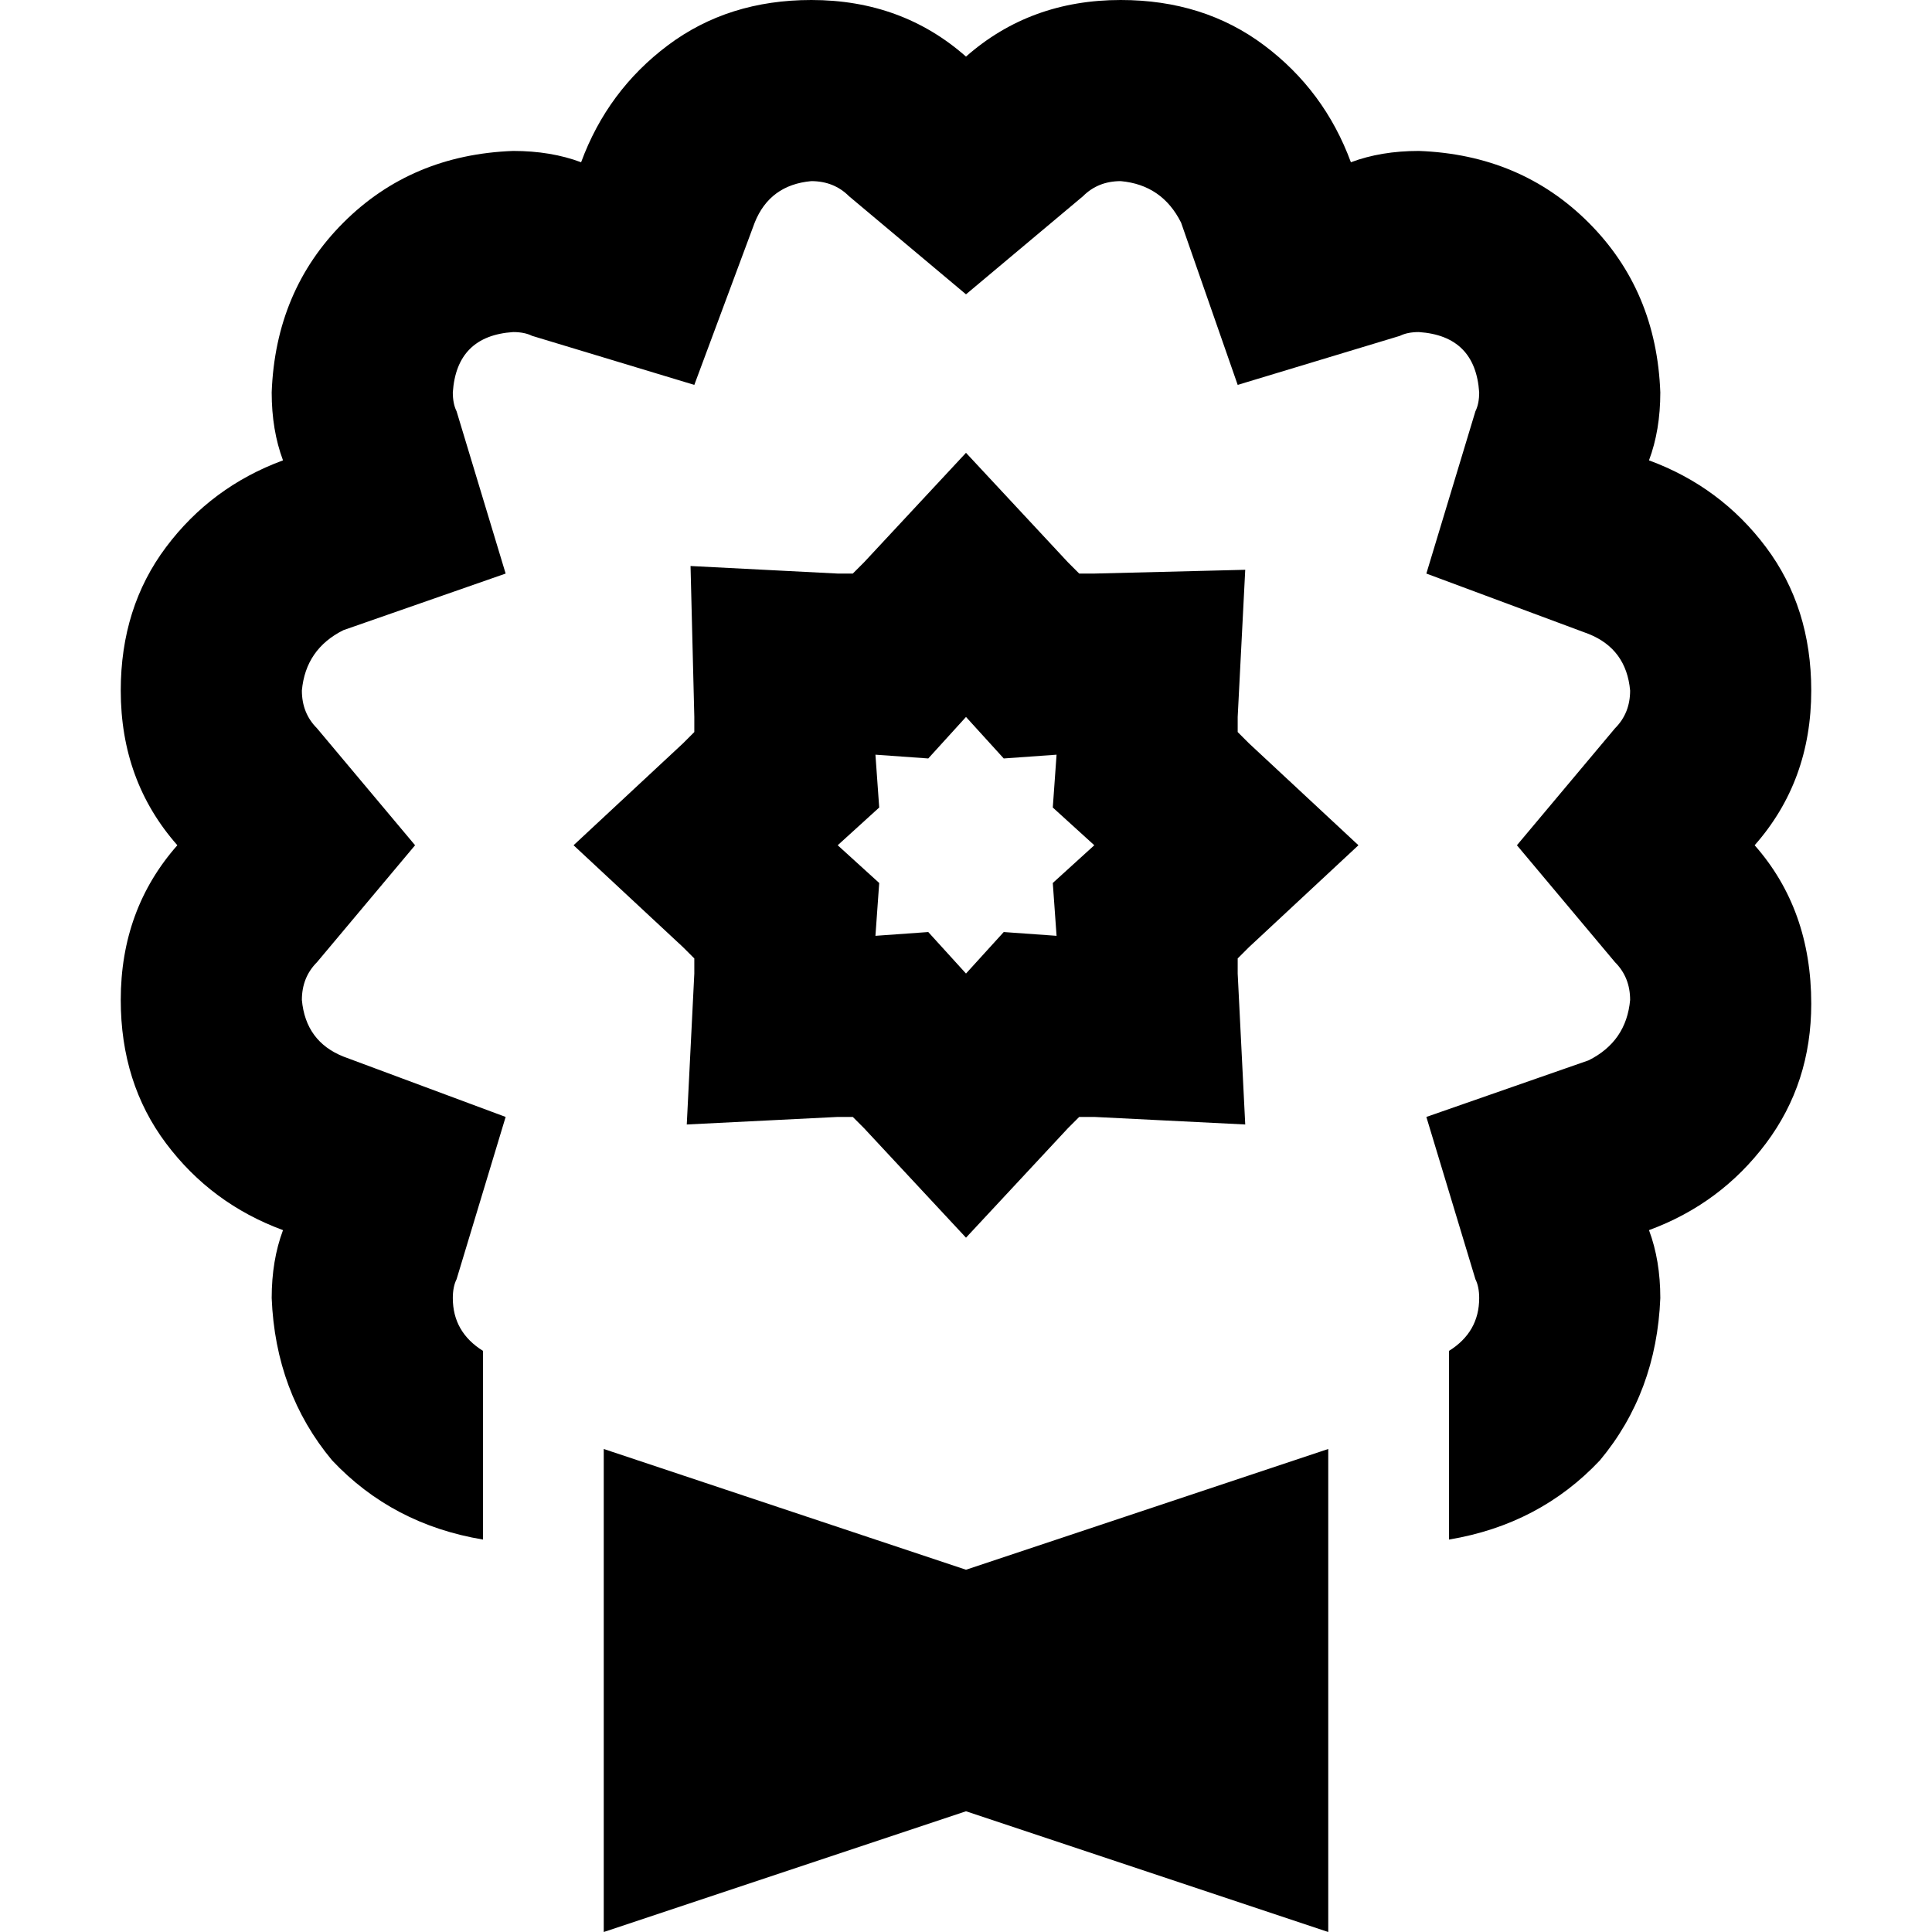 <svg xmlns="http://www.w3.org/2000/svg" viewBox="0 0 512 512">
  <path d="M 225 52 L 256 78 L 287 52 Q 291 48 297 48 Q 308 49 313 59 L 328 102 L 371 89 Q 373 88 376 88 Q 391 89 392 104 Q 392 107 391 109 L 378 152 L 421 168 Q 431 172 432 183 Q 432 189 428 193 L 402 224 L 428 255 Q 432 259 432 265 Q 431 276 421 281 L 378 296 L 391 339 Q 392 341 392 344 Q 392 353 384 358 L 384 384 L 384 408 Q 408 404 424 387 Q 439 369 440 344 Q 440 334 437 326 Q 456 319 468 303 Q 480 287 480 266 Q 480 241 465 224 Q 480 207 480 183 Q 480 161 468 145 Q 456 129 437 122 Q 440 114 440 104 Q 439 77 421 59 Q 403 41 376 40 Q 366 40 358 43 Q 351 24 335 12 Q 319 0 297 0 Q 273 0 256 15 Q 239 0 215 0 Q 193 0 177 12 Q 161 24 154 43 Q 146 40 136 40 Q 109 41 91 59 Q 73 77 72 104 Q 72 114 75 122 Q 56 129 44 145 Q 32 161 32 183 Q 32 207 47 224 Q 32 241 32 265 Q 32 287 44 303 Q 56 319 75 326 Q 72 334 72 344 Q 73 369 88 387 Q 104 404 128 408 L 128 384 L 128 358 Q 120 353 120 344 Q 120 341 121 339 L 134 296 L 91 280 Q 81 276 80 265 Q 80 259 84 255 L 110 224 L 84 193 Q 80 189 80 183 Q 81 172 91 167 L 134 152 L 121 109 Q 120 107 120 104 Q 121 89 136 88 Q 139 88 141 89 L 184 102 L 200 59 Q 204 49 215 48 Q 221 48 225 52 L 225 52 Z M 160 512 L 256 480 L 352 512 L 352 384 L 256 416 L 160 384 L 160 512 L 160 512 Z M 256 120 L 229 149 L 226 152 L 222 152 L 183 150 L 184 190 L 184 194 L 181 197 L 152 224 L 181 251 L 184 254 L 184 258 L 182 298 L 222 296 L 226 296 L 229 299 L 256 328 L 283 299 L 286 296 L 290 296 L 330 298 L 328 258 L 328 254 L 331 251 L 360 224 L 331 197 L 328 194 L 328 190 L 330 151 L 290 152 L 286 152 L 283 149 L 256 120 L 256 120 Z M 266 201 L 280 200 L 279 214 L 290 224 L 279 234 L 280 248 L 266 247 L 256 258 L 246 247 L 232 248 L 233 234 L 222 224 L 233 214 L 232 200 L 246 201 L 256 190 L 266 201 L 266 201 Z" />
</svg>